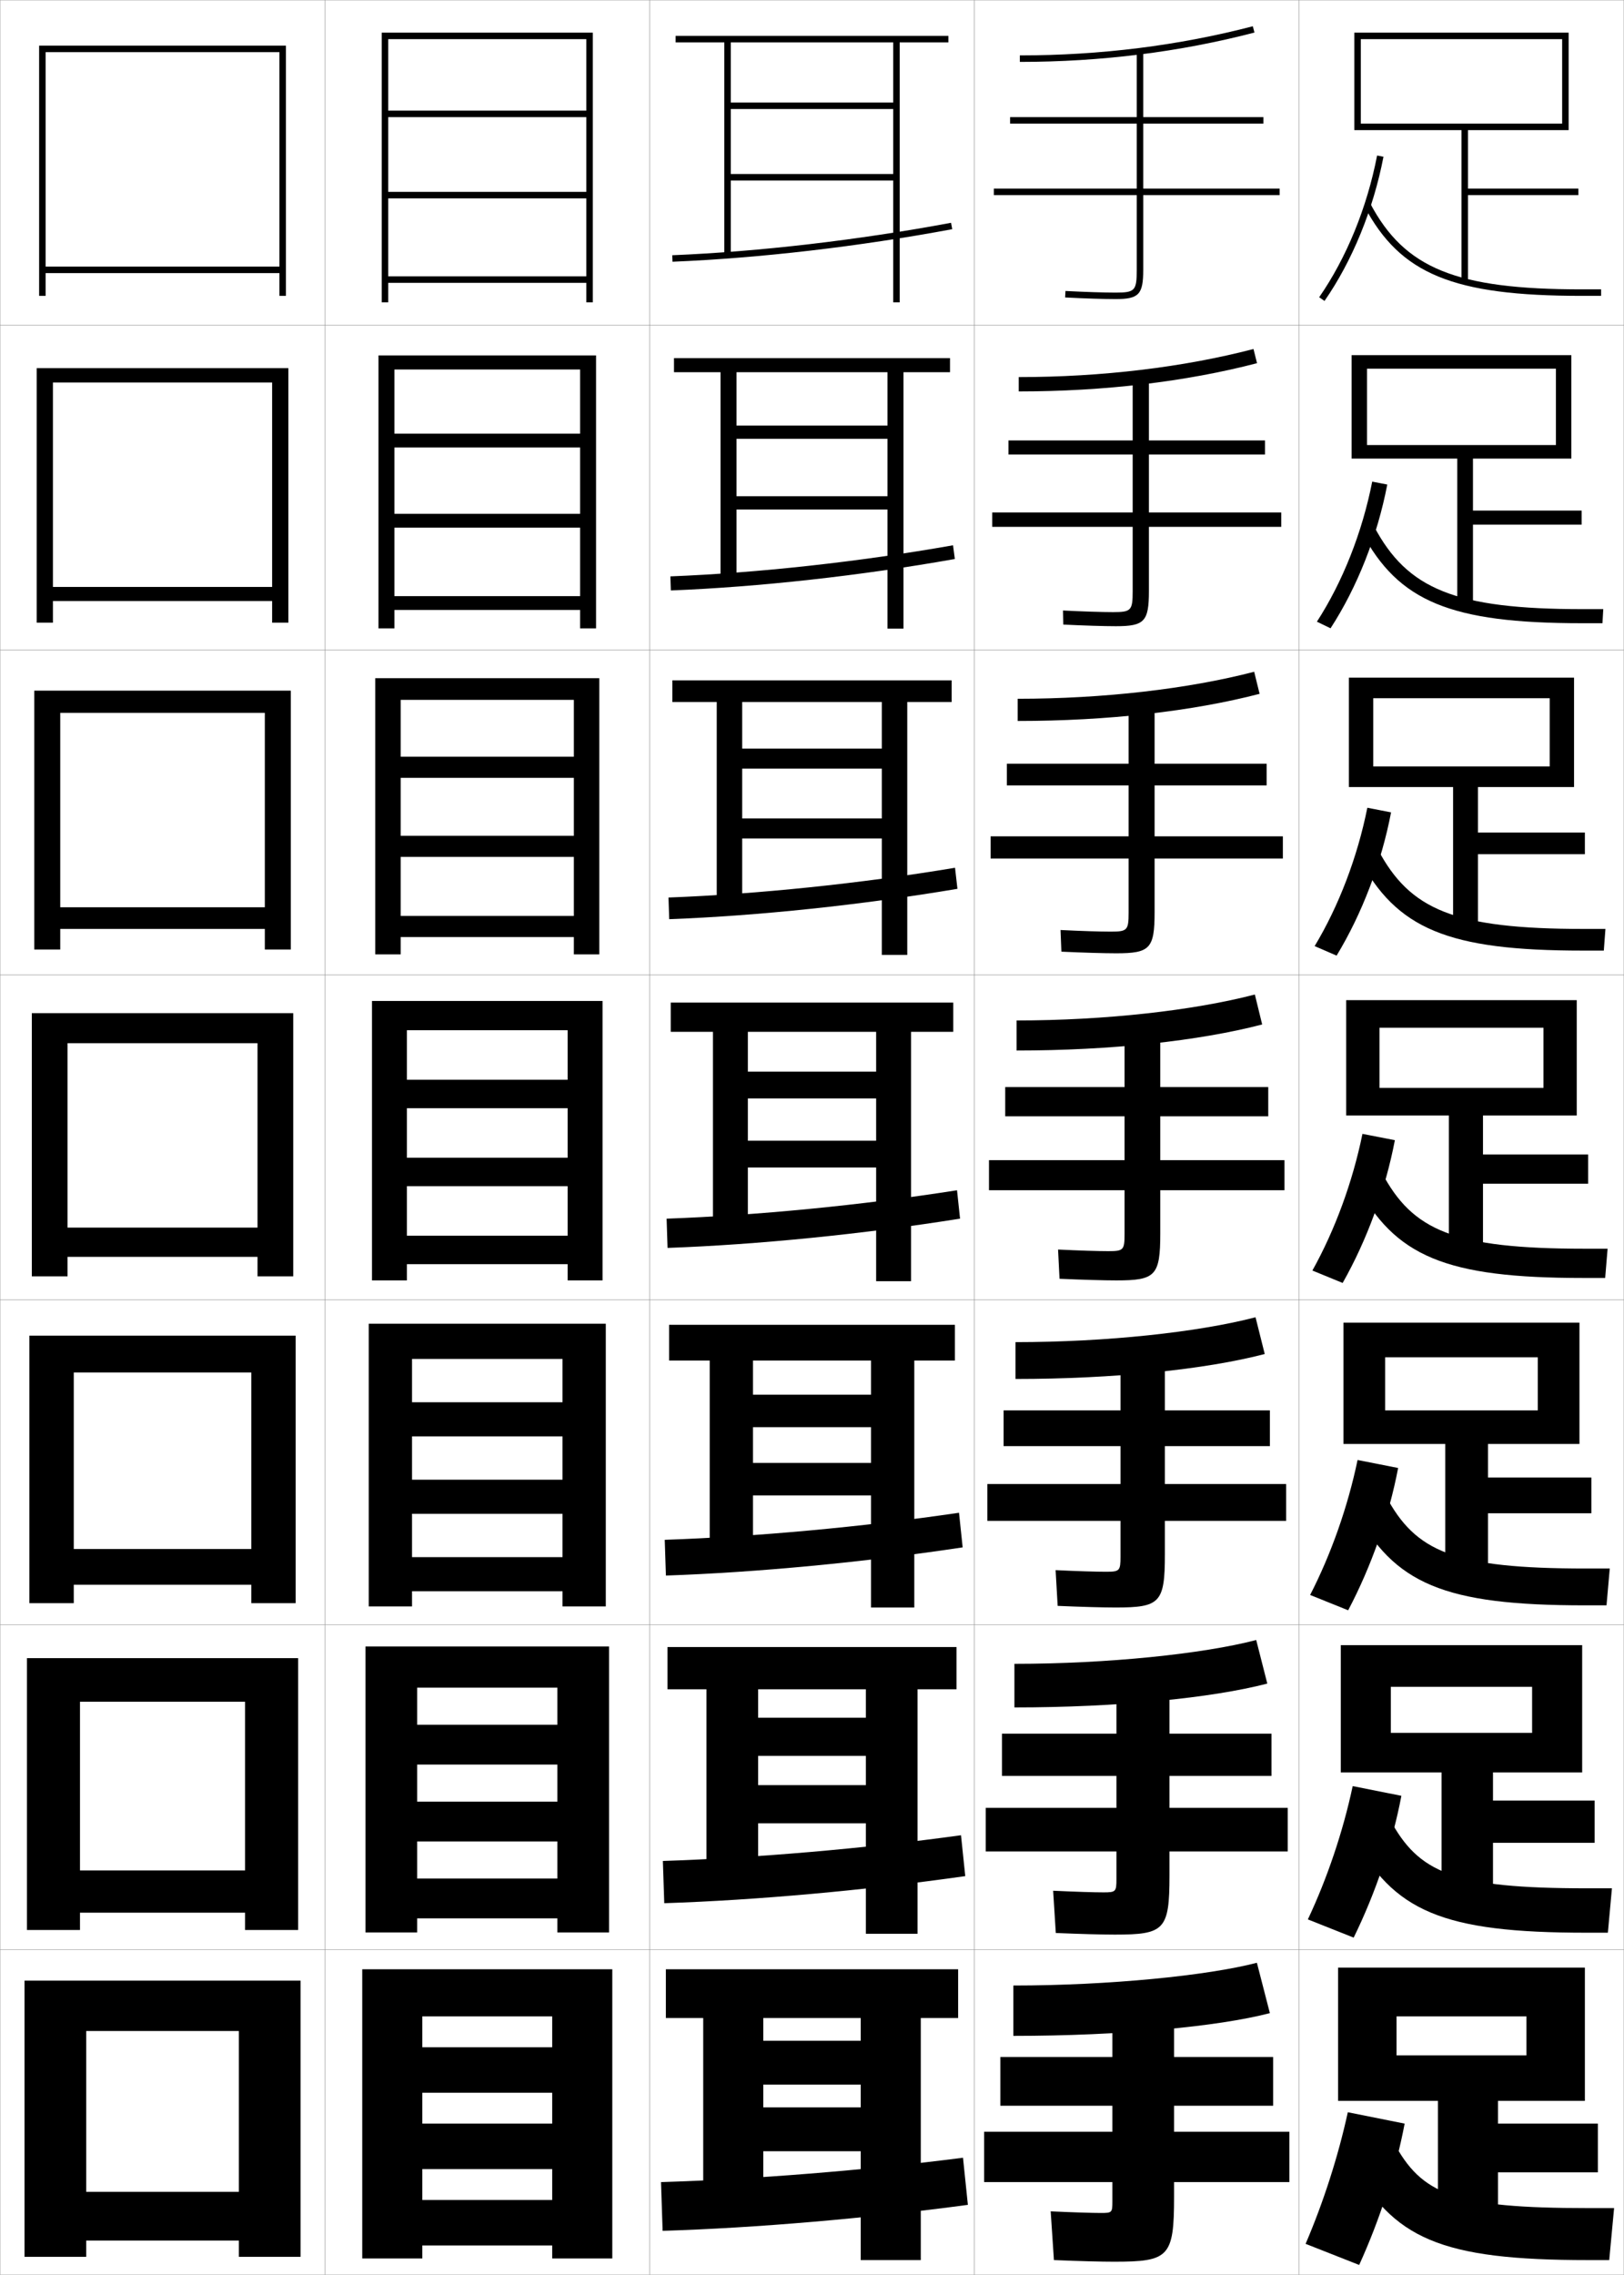 <?xml version="1.0" encoding="utf-8"?>
<!-- Generator: Adobe Illustrator 11 Build 225, SVG Export Plug-In . SVG Version: 6.0.0 Build 78)  -->
<!DOCTYPE svg PUBLIC "-//W3C//DTD SVG 1.0//EN"    "http://www.w3.org/TR/2001/REC-SVG-20010904/DTD/svg10.dtd">
<svg  xmlns="http://www.w3.org/2000/svg" xmlns:xlink="http://www.w3.org/1999/xlink" xmlns:a="http://ns.adobe.com/AdobeSVGViewerExtensions/3.0/"
	 width="500.1" height="700.1" viewBox="0 0 500.1 700.1"
	 overflow="visible" enable-background="new 0 0 500.1 700.1" xml:space="preserve">
		<g id="glyphs">
			<g>
				<rect x="0.05" y="0.05" fill="none" stroke="#999999" stroke-width="0.1" width="100" height="100"/> 
				<rect x="0.05" y="100.05" fill="none" stroke="#999999" stroke-width="0.1" width="100" height="100"/> 
				<rect x="0.05" y="200.05" fill="none" stroke="#999999" stroke-width="0.1" width="100" height="100"/> 
				<rect x="0.05" y="300.05" fill="none" stroke="#999999" stroke-width="0.1" width="100" height="100"/> 
				<rect x="0.05" y="400.05" fill="none" stroke="#999999" stroke-width="0.1" width="100" height="100"/> 
				<rect x="0.05" y="500.05" fill="none" stroke="#999999" stroke-width="0.1" width="100" height="100"/> 
				<rect x="0.05" y="600.05" fill="none" stroke="#999999" stroke-width="0.1" width="100" height="100"/> 
				<rect x="100.05" y="0.05" fill="none" stroke="#999999" stroke-width="0.1" width="100" height="100"/> 
				<rect x="100.05" y="100.05" fill="none" stroke="#999999" stroke-width="0.1" width="100" height="100"/> 
				<rect x="100.05" y="200.05" fill="none" stroke="#999999" stroke-width="0.1" width="100" height="100"/> 
				<rect x="100.05" y="300.05" fill="none" stroke="#999999" stroke-width="0.1" width="100" height="100"/> 
				<rect x="100.05" y="400.05" fill="none" stroke="#999999" stroke-width="0.1" width="100" height="100"/> 
				<rect x="100.05" y="500.05" fill="none" stroke="#999999" stroke-width="0.1" width="100" height="100"/> 
				<rect x="100.05" y="600.05" fill="none" stroke="#999999" stroke-width="0.1" width="100" height="100"/> 
				<rect x="200.05" y="0.05" fill="none" stroke="#999999" stroke-width="0.1" width="100" height="100"/> 
				<rect x="200.05" y="100.05" fill="none" stroke="#999999" stroke-width="0.1" width="100" height="100"/> 
				<rect x="200.05" y="200.05" fill="none" stroke="#999999" stroke-width="0.1" width="100" height="100"/> 
				<rect x="200.05" y="300.05" fill="none" stroke="#999999" stroke-width="0.1" width="100" height="100"/> 
				<rect x="200.05" y="400.05" fill="none" stroke="#999999" stroke-width="0.1" width="100" height="100"/> 
				<rect x="200.05" y="500.05" fill="none" stroke="#999999" stroke-width="0.1" width="100" height="100"/> 
				<rect x="200.05" y="600.05" fill="none" stroke="#999999" stroke-width="0.1" width="100" height="100"/> 
				<rect x="300.05" y="0.05" fill="none" stroke="#999999" stroke-width="0.1" width="100" height="100"/> 
				<rect x="300.05" y="100.05" fill="none" stroke="#999999" stroke-width="0.1" width="100" height="100"/> 
				<rect x="300.05" y="200.05" fill="none" stroke="#999999" stroke-width="0.1" width="100" height="100"/> 
				<rect x="300.05" y="300.05" fill="none" stroke="#999999" stroke-width="0.1" width="100" height="100"/> 
				<rect x="300.05" y="400.05" fill="none" stroke="#999999" stroke-width="0.1" width="100" height="100"/> 
				<rect x="300.05" y="500.05" fill="none" stroke="#999999" stroke-width="0.1" width="100" height="100"/> 
				<rect x="300.05" y="600.05" fill="none" stroke="#999999" stroke-width="0.1" width="100" height="100"/> 
				<rect x="400.05" y="0.05" fill="none" stroke="#999999" stroke-width="0.1" width="100" height="100"/> 
				<rect x="400.05" y="100.05" fill="none" stroke="#999999" stroke-width="0.1" width="100" height="100"/> 
				<rect x="400.05" y="200.05" fill="none" stroke="#999999" stroke-width="0.1" width="100" height="100"/> 
				<rect x="400.05" y="300.05" fill="none" stroke="#999999" stroke-width="0.1" width="100" height="100"/> 
				<rect x="400.05" y="400.05" fill="none" stroke="#999999" stroke-width="0.1" width="100" height="100"/> 
				<rect x="400.05" y="500.05" fill="none" stroke="#999999" stroke-width="0.1" width="100" height="100"/> 
				<rect x="400.05" y="600.05" fill="none" stroke="#999999" stroke-width="0.1" width="100" height="100"/> 
			</g>
			<g>
				<polygon points="450.05,40.05 450.05,87.05 452.05,87.05 452.05,60.05 
					486.05,60.05 486.05,58.05 452.05,58.05 452.05,40.05 483.05,40.05 
					483.05,10.05 417.05,10.05 417.05,40.05 419.05,40.05 419.05,12.05 
					481.05,12.05 481.05,38.05 419.05,38.05 419.05,40.05 "/>
				<polygon points="487.05,161.466 487.05,157.133 453.591,157.133 453.591,141.133 
					483.883,141.133 483.883,109.299 416.216,109.299 416.216,141.133 420.966,141.133 
					420.966,113.466 479.133,113.466 479.133,136.966 420.966,136.966 420.966,141.133 
					448.758,141.133 448.758,186.716 453.591,186.716 453.591,161.466 "/>
				<polygon points="488.05,262.883 488.05,256.216 455.133,256.216 455.133,242.216 
					484.717,242.216 484.717,208.55 415.383,208.55 415.383,242.216 422.883,242.216 
					422.883,214.883 477.217,214.883 477.217,235.883 422.883,235.883 422.883,242.216 
					447.467,242.216 447.467,286.383 455.133,286.383 455.133,262.883 "/>
				<polygon points="414.55,307.8 414.55,343.3 424.8,343.3 424.8,316.3 
					475.3,316.3 475.3,334.8 424.8,334.8 424.8,343.3 446.175,343.3 
					446.175,386.05 456.675,386.05 456.675,364.3 489.05,364.3 489.05,355.3 
					456.675,355.3 456.675,343.3 485.55,343.3 485.55,307.8 "/>
				<polygon points="490.05,465.717 490.05,454.717 458.217,454.717 458.217,444.383 
					486.383,444.383 486.383,407.05 413.716,407.05 413.716,444.383 426.55,444.383 
					426.55,417.717 473.55,417.717 473.55,434.05 426.55,434.05 426.55,444.383 
					445.05,444.383 445.05,485.717 458.217,485.717 458.217,465.717 "/>
				<polygon points="491.05,567.133 491.05,554.133 459.758,554.133 459.758,545.467 
					487.217,545.467 487.217,506.3 412.883,506.3 412.883,545.467 428.3,545.467 
					428.3,519.133 471.8,519.133 471.8,533.3 428.3,533.3 428.3,545.467 
					443.925,545.467 443.925,585.383 459.758,585.383 459.758,567.133 "/>
				<polygon points="442.8,685.05 461.3,685.05 461.3,668.55 492.05,668.55 
					492.05,653.55 461.3,653.55 461.3,646.55 488.05,646.55 488.05,605.55 
					412.05,605.55 412.05,646.55 430.05,646.55 430.05,620.55 470.05,620.55 
					470.05,632.55 430.05,632.55 430.05,646.55 442.8,646.55 "/>
			</g>
			<g>
				<path d="M406.229,91.479l1.643,1.141c8.569-12.349,15.02-28.11,18.161-44.381
					l-1.965-0.379C420.979,63.864,414.643,79.354,406.229,91.479z"/>
				<path d="M427.201,149.124l-4.637-0.899c-3.067,15.601-9.112,30.881-17.032,43.1
					l4.201,2.034C417.942,180.722,424.141,165.035,427.201,149.124z"/>
				<path d="M428.371,250.01l-7.31-1.419c-3.045,15.198-8.8,30.267-16.226,42.579
					l6.761,2.927C419.445,281.172,425.392,265.56,428.371,250.01z"/>
				<path d="M419.559,348.955c-3.022,14.796-8.487,29.653-15.419,42.06l9.32,3.82
					c7.488-13.212,13.182-28.751,16.081-43.94L419.559,348.955z"/>
				<path d="M430.544,451.779l-12.488-2.46c-3.001,14.394-8.175,29.04-14.612,41.54
					l11.713,4.714C422.284,482.074,427.726,466.608,430.544,451.779z"/>
				<path d="M431.547,552.665l-14.994-2.98c-2.979,13.991-7.863,28.427-13.807,41.021
					l14.107,5.606C423.62,582.524,428.81,567.133,431.547,552.665z"/>
				<path d="M402.05,690.55l16.5,6.5c6.406-14.074,11.344-29.393,14-43.5l-17.5-3.5
					C412.093,663.639,407.499,677.862,402.05,690.55z"/>
			</g>
			<g>
				<path d="M420.166,63.519c11.05,20.841,27.302,27.531,66.884,27.531h6v-2h-6
					c-38.671,0-54.494-6.432-65.116-26.469L420.166,63.519z"/>
				<path d="M493.467,191.799l0.25-4.333h-6.334c-39.278,0-54.022-6.156-64.264-25.474
					l-3.806,1.781c11.328,21.367,27.364,28.026,67.903,28.026H493.467z"/>
				<path d="M493.883,292.55l0.5-6.667h-6.666c-39.887,0-53.551-5.88-63.411-24.479
					l-5.845,2.625c11.606,21.893,27.428,28.521,68.922,28.521H493.883z"/>
				<path d="M495.05,384.3h-7c-40.494,0-53.079-5.604-62.559-23.484l-7.883,3.469
					c11.885,22.418,27.49,29.016,69.941,29.016h6.75L495.05,384.3z"/>
				<path d="M494.716,494.05l1-11.334h-7.333c-40.72,0-52.489-5.104-61.705-22.489
					l-9.589,4.312c12.164,22.943,27.553,29.511,70.961,29.511H494.716z"/>
				<path d="M495.133,594.8l1.25-13.667h-7.666c-40.945,0-51.9-4.607-60.854-21.494
					l-11.294,5.156c12.442,23.469,27.616,30.005,71.98,30.005H495.133z"/>
				<path d="M416.05,665.05c12.722,23.995,27.68,30.5,73,30.5h6.5l1.5-16h-8
					c-41.17,0-51.311-4.109-60-20.5L416.05,665.05z"/>
			</g>
			<g>
				<path d="M314.05,17.05v2c24.929,0,49.238-3.039,72.252-9.032l-0.504-1.936
					C362.948,14.033,338.809,17.05,314.05,17.05z"/>
				<path d="M313.716,116.05v4.416c26.272,0,51.546-3.008,73.377-8.693l-1.087-4.363
					C364.444,113.025,339.277,116.05,313.716,116.05z"/>
				<path d="M313.383,215.05v6.833c27.615,0,53.854-2.978,74.502-8.355l-1.67-6.79
					C365.941,212.018,339.747,215.05,313.383,215.05z"/>
				<path d="M313.05,314.05v9.25c28.958,0,56.16-2.947,75.626-8.016l-2.252-9.218
					C367.438,311.011,340.217,314.05,313.05,314.05z"/>
				<path d="M312.717,413.05v11.333c30.301,0,58.467-2.916,76.75-7.678l-2.834-11.312
					C368.934,410.003,340.687,413.05,312.717,413.05z"/>
				<path d="M312.383,512.05v13.417c31.645,0,60.775-2.886,77.876-7.339l-3.418-13.406
					C370.431,508.996,341.155,512.05,312.383,512.05z"/>
				<path d="M312.05,611.05v15.5c32.987,0,63.082-2.854,79-7l-4-15.5
					C371.927,607.988,341.625,611.05,312.05,611.05z"/>
			</g>
			<g>
				<path d="M394.05,58.05h-42v-20h37v-2h-37v-20h-2v20h-39v2h39v20h-44v2h44v23c0,6.411-0.547,7-6.5,7
					c-3.562,0-9.481-0.191-15.448-0.499l-0.104,1.997
					c5.999,0.31,11.958,0.501,15.552,0.501c7.149,0,8.5-1.43,8.5-9v-23h42V58.05z"/>
				<path d="M305.55,157.716v4.417h43.25v19.833c0,5.906-0.478,6.417-6,6.417
					c-3.425,0-9.293-0.188-15.457-0.499l0.08,4.331
					c6.376,0.311,12.578,0.501,16.21,0.501c8.776,0,10.167-1.428,10.167-10.833
					v-19.75h40.75v-4.417h-40.75v-17.833h35.75v-4.333h-35.75v-19.167h-5v19.167h-38.25v4.333h38.25
					v17.833H305.55z"/>
				<path d="M305.05,257.383v6.833h42.5v16.667c0,5.401-0.407,5.833-5.5,5.833
					c-3.287,0-9.104-0.185-15.466-0.499l0.265,6.665
					c6.753,0.312,13.197,0.501,16.868,0.501c10.403,0,11.833-1.426,11.833-12.667v-16.5
					h39.5v-6.833h-39.5v-15.666h34.5v-6.667h-34.5v-18.333h-8v18.333h-37.5v6.667h37.5v15.666
					H305.05z"/>
				<path d="M304.55,357.05v9.25h41.75v13.5c0,4.896-0.338,5.25-5,5.25
					c-3.15,0-8.916-0.182-15.475-0.499l0.449,8.998
					c7.129,0.313,13.816,0.501,17.525,0.501c12.03,0,13.5-1.424,13.5-14.5v-13.25h38.25v-9.25
					h-38.25v-13.5h33.25v-9h-33.25v-17.5h-11v17.5h-36.75v9h36.75v13.5H304.55z"/>
				<path d="M304.05,456.716v11.334h41v11c0,4.392-0.269,4.666-4.5,4.666
					c-3.014,0-8.728-0.178-15.483-0.499l0.633,10.999
					c7.506,0.323,14.104,0.5,17.851,0.5c13.657,0,15.167-1.422,15.167-16.333v-10.333
					h37.333v-11.334h-37.333v-11.666h32.333v-11h-32.333v-16.667h-13.667v16.667h-36v11h36
					v11.666H304.05z"/>
				<path d="M303.55,556.383v13.417h40.25v8.5c0,3.887-0.199,4.083-4,4.083
					c-2.877,0-8.539-0.175-15.491-0.499L325.125,594.883
					c7.883,0.333,14.39,0.5,18.175,0.5c15.284,0,16.833-1.42,16.833-18.166v-7.417
					h36.417v-13.417h-36.417v-9.833h31.417v-13h-31.417v-15.833h-16.333v15.833h-35.25v13
					h35.25v9.833H303.55z"/>
				<path d="M397.05,656.05h-35.5v-8h30.5v-15h-30.5v-15h-19v15h-34.5v15h34.5v8h-39.5v15.5h39.5v6
					c0,3.382-0.13,3.5-3.5,3.5c-2.74,0-8.351-0.172-15.5-0.5l1,15
					c8.26,0.343,14.677,0.5,18.5,0.5c16.911,0,18.5-1.419,18.5-20v-4.5h35.5V656.05z"/>
			</g>
			<g>
				<polygon points="180.55,34.05 119.55,34.05 119.55,36.05 180.55,36.05 
					180.55,59.05 119.55,59.05 119.55,61.05 180.55,61.05 180.55,85.05 
					119.55,85.05 119.55,87.05 180.55,87.05 180.55,93.05 182.55,93.05 
					182.55,10.05 117.55,10.05 117.55,93.05 119.55,93.05 119.55,12.05 
					180.55,12.05 "/>
				<polygon points="116.549,109.383 116.549,193.383 121.466,193.383 121.466,113.716 
					178.633,113.716 178.633,133.466 121.466,133.466 121.466,137.716 178.633,137.716 
					178.633,158.133 121.466,158.133 121.466,162.383 178.633,162.383 178.633,183.466 
					121.466,183.466 121.466,187.716 178.633,187.716 178.633,193.383 183.55,193.383 
					183.55,109.383 "/>
				<polygon points="115.55,208.716 115.55,293.716 123.383,293.716 123.383,215.383 
					176.716,215.383 176.716,232.883 123.383,232.883 123.383,239.383 176.716,239.383 
					176.716,257.216 123.383,257.216 123.383,263.716 176.716,263.716 176.716,281.883 
					123.383,281.883 123.383,288.383 176.716,288.383 176.716,293.716 184.55,293.716 
					184.55,208.716 "/>
				<polygon points="174.8,332.3 125.3,332.3 125.3,341.05 174.8,341.05 
					174.8,356.3 125.3,356.3 125.3,365.05 174.8,365.05 174.8,380.3 
					125.3,380.3 125.3,389.05 174.8,389.05 174.8,394.05 185.55,394.05 
					185.55,308.05 114.55,308.05 114.55,394.05 125.3,394.05 125.3,317.05 
					174.8,317.05 "/>
				<polygon points="113.549,407.383 113.549,494.383 126.883,494.383 126.883,418.217 
					173.216,418.217 173.216,431.55 126.883,431.55 126.883,442.05 173.216,442.05 
					173.216,455.383 126.883,455.383 126.883,465.883 173.216,465.883 173.216,479.216 
					126.883,479.216 126.883,489.717 173.216,489.717 173.216,494.383 186.55,494.383 
					186.55,407.383 "/>
				<polygon points="112.55,506.717 112.55,594.717 128.466,594.717 128.466,519.383 
					171.633,519.383 171.633,530.8 128.466,530.8 128.466,543.05 171.633,543.05 
					171.633,554.467 128.466,554.467 128.466,566.717 171.633,566.717 171.633,578.133 
					128.466,578.133 128.466,590.383 171.633,590.383 171.633,594.717 187.55,594.717 
					187.55,506.717 "/>
				<polygon points="170.05,630.05 130.05,630.05 130.05,644.05 170.05,644.05 
					170.05,653.55 130.05,653.55 130.05,667.55 170.05,667.55 170.05,677.05 
					130.05,677.05 130.05,691.05 170.05,691.05 170.05,695.05 188.55,695.05 
					188.55,606.05 111.55,606.05 111.55,695.05 130.05,695.05 130.05,620.55 
					170.05,620.55 "/>
			</g>
			<g>
				<polygon points="86.05,82.05 14.05,82.05 14.05,84.05 86.05,84.05 
					86.05,91.05 88.05,91.05 88.05,14.05 12.05,14.05 12.05,91.05 
					14.05,91.05 14.05,16.05 86.05,16.05 "/>
				<polygon points="11.299,113.3 11.299,191.633 16.299,191.633 16.299,117.716 
					83.799,117.716 83.799,180.633 16.299,180.633 16.299,184.966 83.799,184.966 
					83.799,191.633 88.8,191.633 88.8,113.3 "/>
				<polygon points="10.55,212.55 10.55,292.216 18.55,292.216 18.55,219.383 
					81.55,219.383 81.55,279.216 18.55,279.216 18.55,285.883 81.55,285.883 
					81.55,292.216 89.55,292.216 89.55,212.55 "/>
				<polygon points="79.3,377.8 20.8,377.8 20.8,386.8 79.3,386.8 
					79.3,392.8 90.3,392.8 90.3,311.8 9.8,311.8 9.8,392.8 
					20.8,392.8 20.8,321.05 79.3,321.05 "/>
				<polygon points="9.049,411.05 9.049,493.383 22.716,493.383 22.716,422.383 
					77.383,422.383 77.383,476.717 22.716,476.717 22.716,487.717 77.383,487.717 
					77.383,493.383 91.05,493.383 91.05,411.05 "/>
				<polygon points="8.3,510.3 8.3,593.967 24.633,593.967 24.633,523.717 
					75.466,523.717 75.466,575.633 24.633,575.633 24.633,588.633 75.466,588.633 
					75.466,593.967 91.8,593.967 91.8,510.3 "/>
				<polygon points="73.55,674.55 26.55,674.55 26.55,689.55 73.55,689.55 
					73.55,694.55 92.55,694.55 92.55,609.55 7.55,609.55 7.55,694.55 
					26.55,694.55 26.55,625.05 73.55,625.05 "/>
			</g>
			<g>
				<path d="M207.009,78.551l0.082,1.998c26.834-1.104,57.427-4.66,86.143-10.016
					l-0.367-1.967C264.241,73.905,233.75,77.451,207.009,78.551z"/>
				<path d="M206.432,177.384l0.152,4.332c27.185-1.069,58.361-4.525,87.453-9.68
					l-0.557-4.222C264.554,172.916,233.447,176.322,206.432,177.384z"/>
				<path d="M205.856,276.217l0.221,6.666c27.535-1.033,59.295-4.39,88.762-9.344
					l-0.745-6.479C264.865,271.927,233.144,275.193,205.856,276.217z"/>
				<path d="M205.279,375.05l0.291,9c27.886-0.998,60.229-4.254,90.071-9.008
					l-0.934-8.734C265.178,370.938,232.841,374.063,205.279,375.05z"/>
				<path d="M204.703,473.883l0.36,11c28.237-0.962,61.165-4.118,91.381-8.672
					l-1.123-10.656C265.489,469.948,232.537,472.935,204.703,473.883z"/>
				<path d="M204.126,572.717l0.43,13c28.587-0.927,62.099-3.982,92.69-8.336
					l-1.312-12.578C265.802,568.959,232.234,571.806,204.126,572.717z"/>
				<path d="M203.55,671.55l0.5,15c28.938-0.891,63.033-3.846,94-8l-1.5-14.5
					C266.114,667.97,231.931,670.677,203.55,671.55z"/>
			</g>
			<g>
				<polygon points="275.05,13.05 275.05,31.55 225.05,31.55 225.05,33.55 
					275.05,33.55 275.05,53.55 225.05,53.55 225.05,55.55 275.05,55.55 
					275.05,93.05 277.05,93.05 277.05,13.05 292.05,13.05 292.05,11.05 
					208.05,11.05 208.05,13.05 223.05,13.05 223.05,78.55 225.05,78.55 
					225.05,13.05 "/>
				<polygon points="207.55,110.216 207.55,114.549 221.883,114.549 221.883,178.216 
					226.799,178.216 226.799,114.549 273.3,114.549 273.3,130.966 226.799,130.966 
					226.799,135.05 273.3,135.05 273.3,152.716 226.799,152.716 226.799,156.8 
					273.3,156.8 273.3,193.466 278.217,193.466 278.217,114.549 292.55,114.549 
					292.55,110.216 "/>
				<polygon points="207.05,209.383 207.05,216.05 220.717,216.05 220.717,277.883 
					228.55,277.883 228.55,216.05 271.55,216.05 271.55,230.383 228.55,230.383 
					228.55,236.55 271.55,236.55 271.55,251.883 228.55,251.883 228.55,258.05 
					271.55,258.05 271.55,293.883 279.383,293.883 279.383,216.05 293.05,216.05 
					293.05,209.383 "/>
				<polygon points="206.55,308.55 206.55,317.55 219.55,317.55 219.55,377.55 
					230.3,377.55 230.3,317.55 269.8,317.55 269.8,329.8 230.3,329.8 
					230.3,338.05 269.8,338.05 269.8,351.05 230.3,351.05 230.3,359.3 
					269.8,359.3 269.8,394.3 280.55,394.3 280.55,317.55 293.55,317.55 
					293.55,308.55 "/>
				<polygon points="206.05,407.716 206.05,418.716 218.549,418.716 218.549,477.216 
					231.883,477.216 231.883,418.716 268.216,418.716 268.216,429.217 231.883,429.217 
					231.883,439.217 268.216,439.217 268.216,450.216 231.883,450.216 231.883,460.216 
					268.216,460.216 268.216,494.717 281.55,494.717 281.55,418.716 294.05,418.716 
					294.05,407.716 "/>
				<polygon points="205.55,506.883 205.55,519.883 217.55,519.883 217.55,576.883 
					233.466,576.883 233.466,519.883 266.633,519.883 266.633,528.633 233.466,528.633 
					233.466,540.383 266.633,540.383 266.633,549.383 233.466,549.383 233.466,561.133 
					266.633,561.133 266.633,595.133 282.55,595.133 282.55,519.883 294.55,519.883 
					294.55,506.883 "/>
				<polygon points="265.05,621.05 265.05,628.05 235.05,628.05 235.05,641.55 
					265.05,641.55 265.05,648.55 235.05,648.55 235.05,662.05 265.05,662.05 
					265.05,695.55 283.55,695.55 283.55,621.05 295.05,621.05 295.05,606.05 
					205.05,606.05 205.05,621.05 216.55,621.05 216.55,676.55 235.05,676.55 
					235.05,621.05 "/>
			</g>
		</g>
	</svg>
